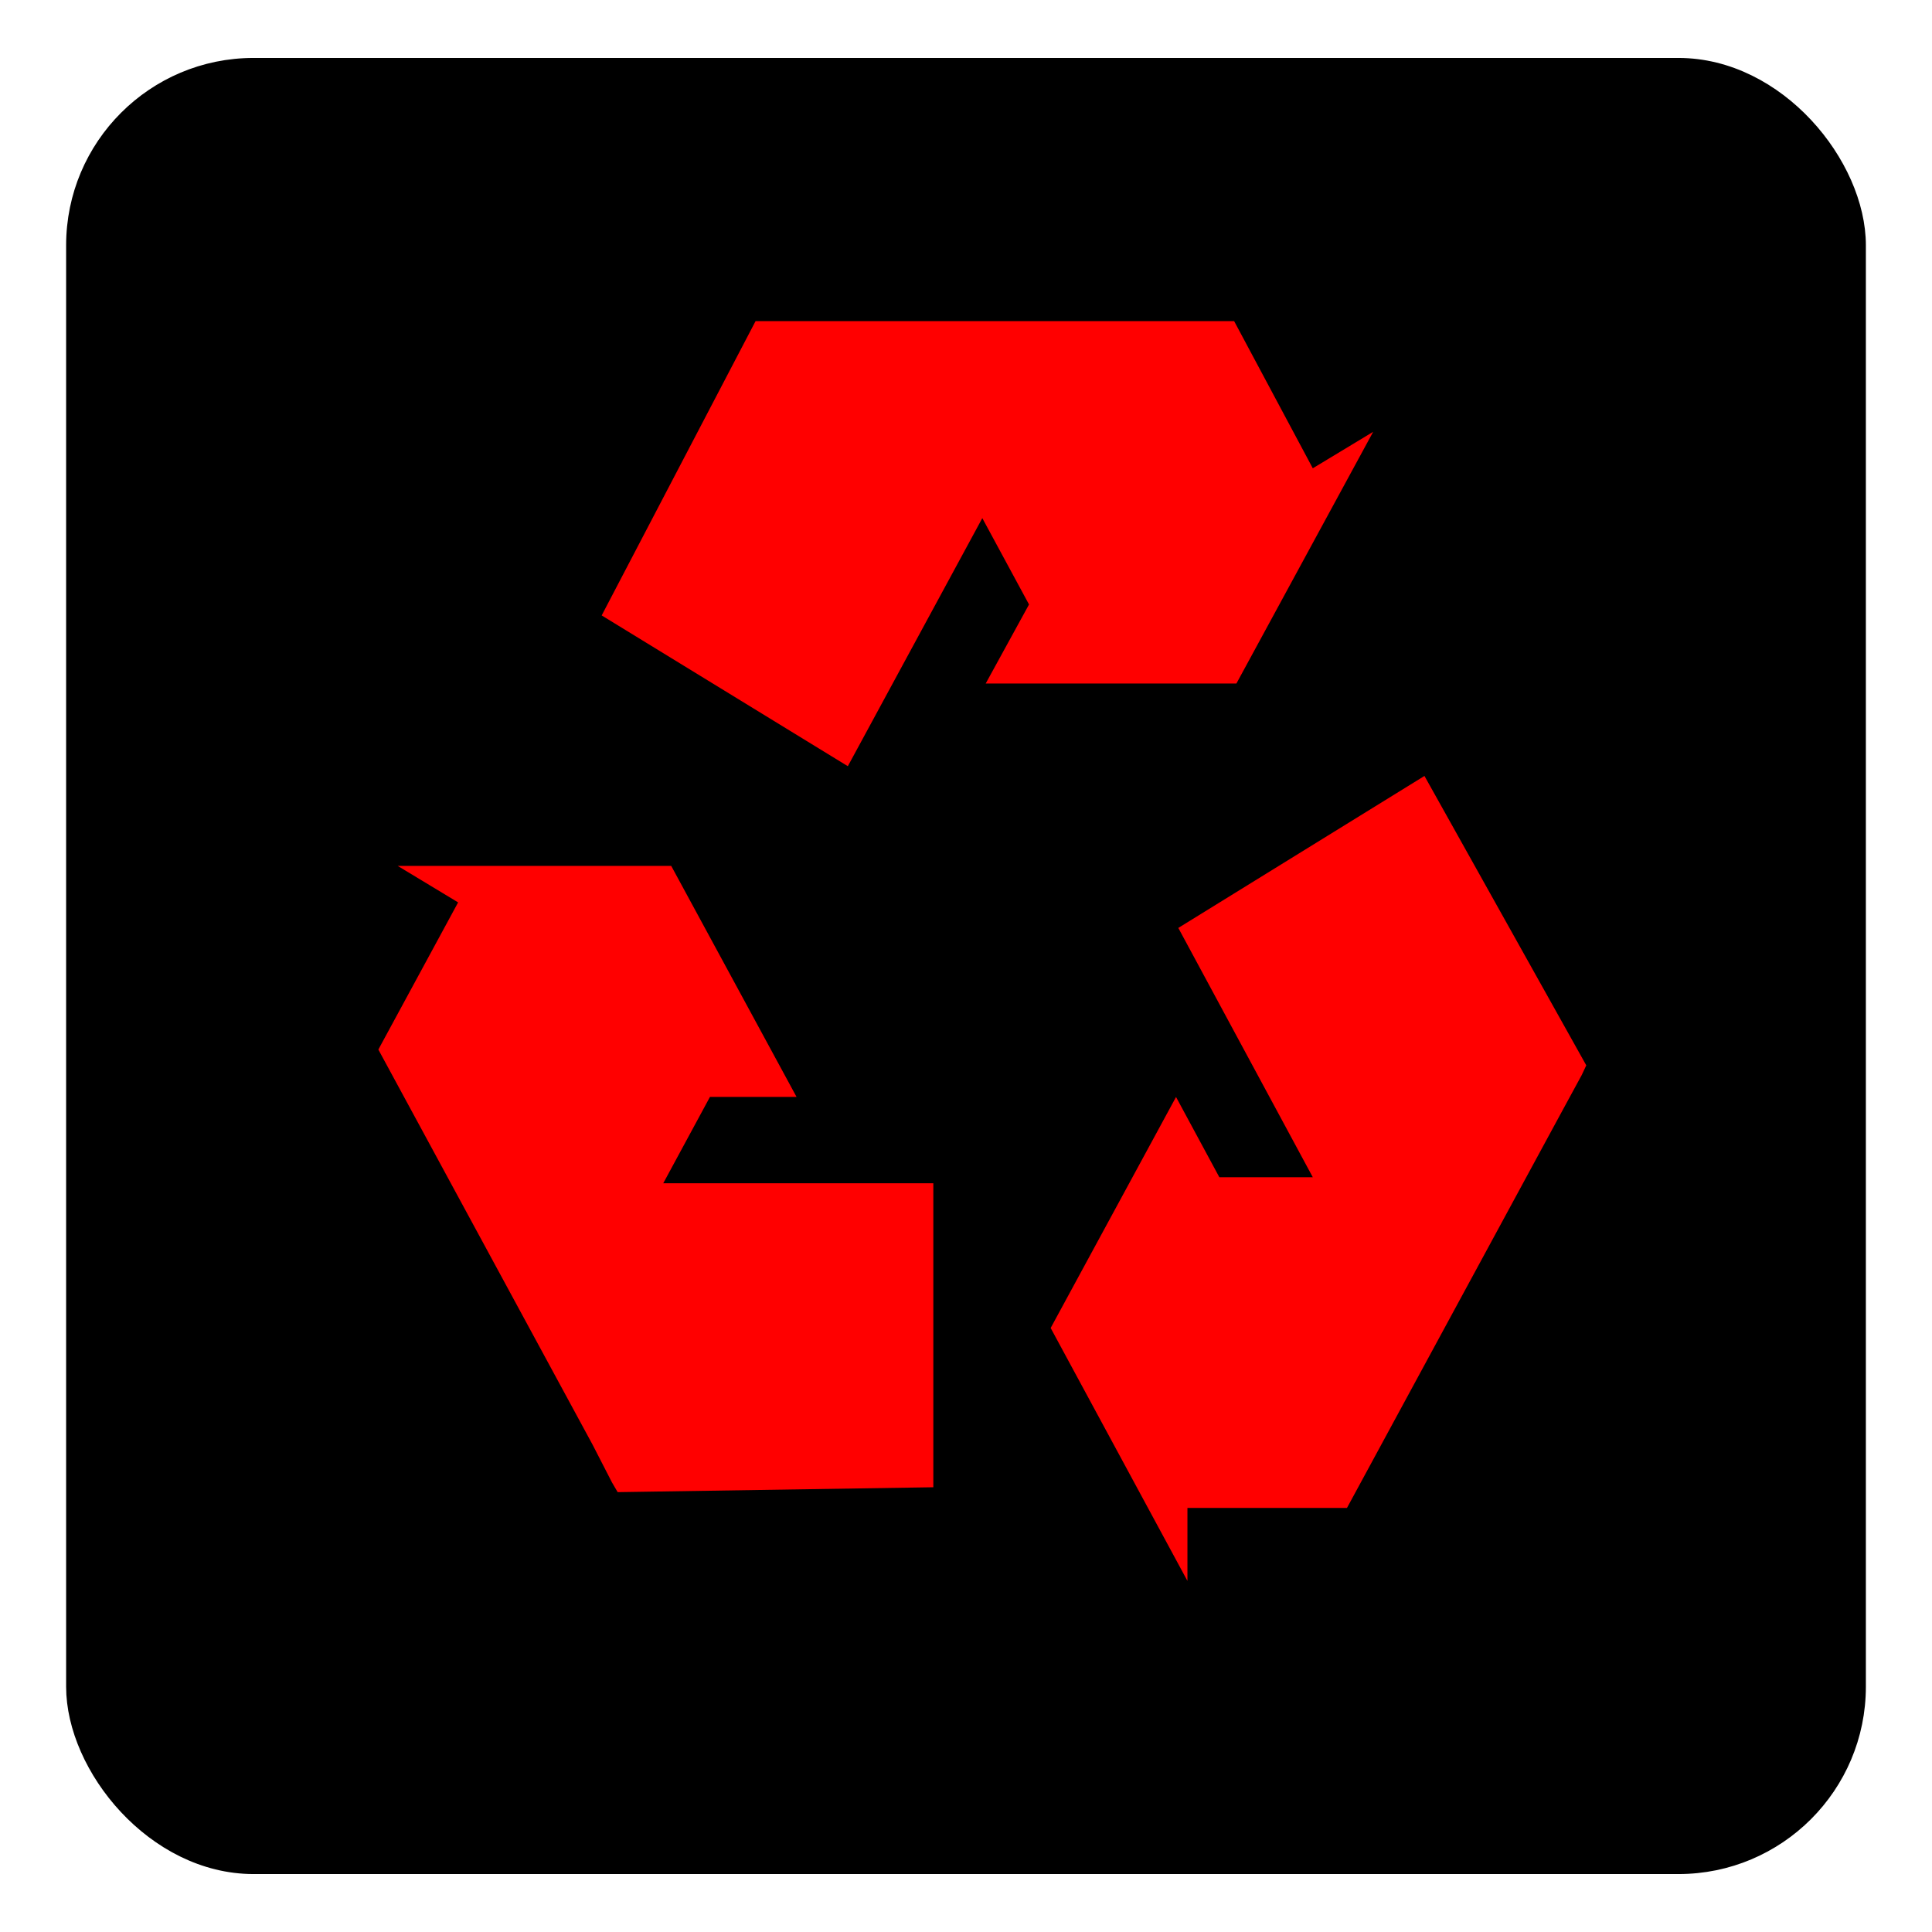 <?xml version="1.0" encoding="UTF-8" standalone="no"?>
<!-- Created with Inkscape (http://www.inkscape.org/) -->

<svg
   xmlns:dc="http://purl.org/dc/elements/1.1/"
   xmlns:cc="http://creativecommons.org/ns#"
   xmlns:rdf="http://www.w3.org/1999/02/22-rdf-syntax-ns#"
   xmlns:svg="http://www.w3.org/2000/svg"
   xmlns="http://www.w3.org/2000/svg"
   xmlns:xlink="http://www.w3.org/1999/xlink"
   xmlns:sodipodi="http://sodipodi.sourceforge.net/DTD/sodipodi-0.dtd"
   xmlns:inkscape="http://www.inkscape.org/namespaces/inkscape"
   id="svg2"
   version="1.1"
   inkscape:version="0.48.4 r9939"
   width="64"
   height="64"
   sodipodi:docname="base.svg">
  <defs
     id="defs6">
    <linearGradient
       id="linearGradient855">
      <stop
         style="stop-color:#45ac00;stop-opacity:1"
         offset="0"
         id="stop857" />
      <stop
         style="stop-color:#91d400;stop-opacity:1"
         offset="1"
         id="stop859" />
    </linearGradient>
    <linearGradient
       id="linearGradient4707">
      <stop
         id="stop4709"
         offset="0"
         style="stop-color:#d5ffb9;stop-opacity:1" />
      <stop
         id="stop4711"
         offset="1"
         style="stop-color:#fcfff5;stop-opacity:1" />
    </linearGradient>
    <linearGradient
       gradientUnits="userSpaceOnUse"
       y2="1007.411"
       x2="25.388"
       y1="1049.505"
       x1="25.388"
       id="linearGradient7270"
       xlink:href="#linearGradient4753"
       inkscape:collect="always" />
    <linearGradient
       id="linearGradient4753"
       inkscape:collect="always">
      <stop
         id="stop4755"
         offset="0"
         style="stop-color:#dddddd;stop-opacity:1" />
      <stop
         id="stop4757"
         offset="1"
         style="stop-color:#f0f0f0;stop-opacity:1" />
    </linearGradient>
  </defs>
  <sodipodi:namedview
     pagecolor="#ffffff"
     bordercolor="#666666"
     borderopacity="1"
     objecttolerance="10"
     gridtolerance="10"
     guidetolerance="10"
     inkscape:pageopacity="0"
     inkscape:pageshadow="2"
     inkscape:window-width="1316"
     inkscape:window-height="669"
     id="namedview4"
     showgrid="false"
     inkscape:zoom="3.6875"
     inkscape:cx="-15.186441"
     inkscape:cy="32"
     inkscape:window-x="44"
     inkscape:window-y="29"
     inkscape:window-maximized="1"
     inkscape:current-layer="svg2" />
  <rect
     style="fill:#000000;fill-opacity:1;stroke:#000000;stroke-width:0.537;stroke-linecap:round;stroke-linejoin:round;stroke-miterlimit:4;stroke-opacity:1;stroke-dasharray:none"
     id="rect3005"
     width="59.082"
     height="59.624"
     x="2.459"
     y="2.188"
     ry="5.939"
     rx="5.939" />
  <g
     transform="matrix(1.482,0,0,1.605,-3.324,-1618.697)"
     id="layer1"
     inkscape:label="Capa 1"
     style="fill:#ff0000">
    <path
       inkscape:connector-curvature="0"
       id="path3802"
       d="m 19.131,1015.163 -3.439,6.073 5.502,3.112 3.006,-5.12 1.044,1.782 -0.968,1.631 5.604,0 3.057,-5.195 -1.35,0.753 -1.758,-3.037 -9.577,0 -0.917,0 -0.204,0 z m 14.952,9.386 -5.502,3.137 3.006,5.145 -2.089,0 -0.968,-1.656 -2.802,4.768 3.057,5.22 0,-1.506 3.566,0 4.789,-8.156 0.458,-0.778 0.102,-0.201 -3.617,-5.973 z m -22.95,1.857 1.35,0.753 -1.783,3.037 4.789,8.156 0.433,0.778 0.127,0.201 7.056,-0.101 0,-6.274 -6.037,0 1.044,-1.782 1.936,0 -2.802,-4.769 -6.113,0 z"
       style="fill:#ff0000;fill-opacity:1;stroke:none" />
    <path
       inkscape:connector-curvature="0"
       id="path906"
       d=""
       style="fill:#ff0000" />
  </g>
</svg>
